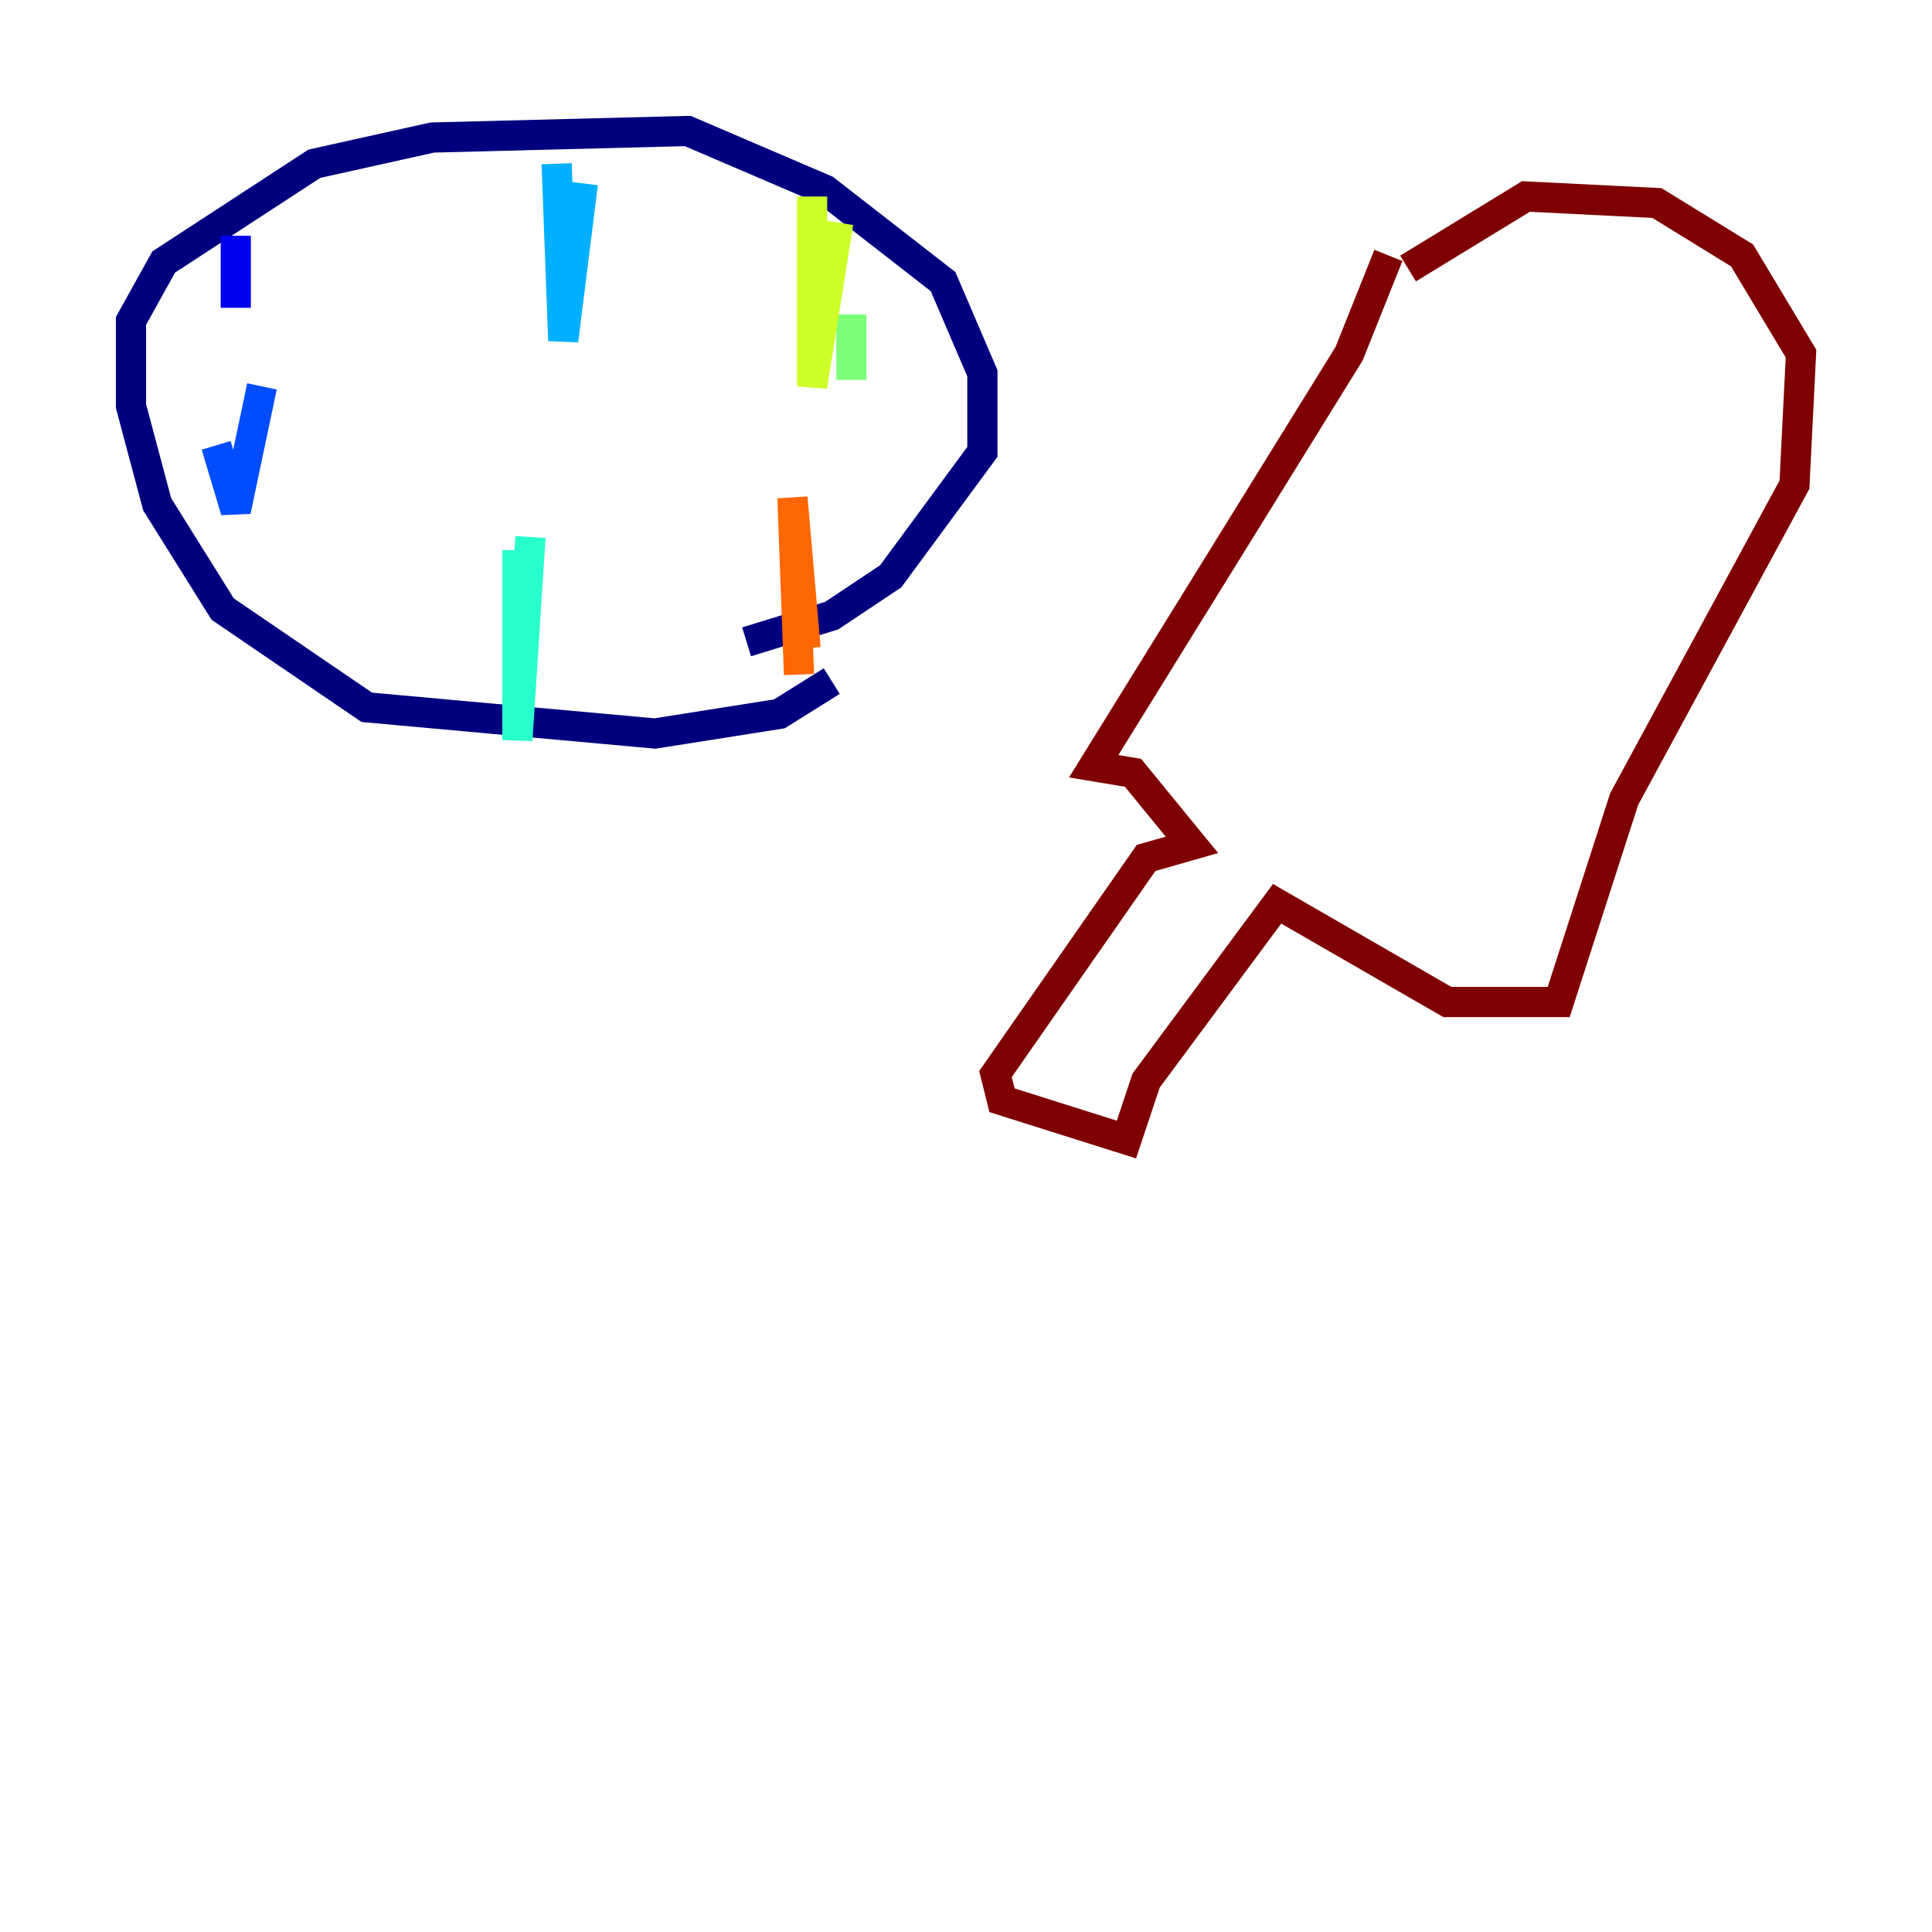 <?xml version="1.0" encoding="utf-8" ?>
<svg baseProfile="tiny" height="128" version="1.2" viewBox="0,0,128,128" width="128" xmlns="http://www.w3.org/2000/svg" xmlns:ev="http://www.w3.org/2001/xml-events" xmlns:xlink="http://www.w3.org/1999/xlink"><defs /><polyline fill="none" points="55.105,45.125 51.634,47.295 43.39,48.597 24.298,46.861 14.752,40.352 10.414,33.41 8.678,26.902 8.678,21.261 10.848,17.356 20.827,10.848 28.637,9.112 45.559,8.678 54.671,12.583 62.481,18.658 65.085,24.732 65.085,29.939 59.01,38.183 55.105,40.786 49.464,42.522" stroke="#00007f" stroke-width="2" /><polyline fill="none" points="15.62,15.62 15.62,20.393" stroke="#0000f1" stroke-width="2" /><polyline fill="none" points="17.356,25.6 15.62,33.844 14.319,29.505" stroke="#004cff" stroke-width="2" /><polyline fill="none" points="38.617,12.149 37.315,22.563 36.881,10.848" stroke="#00b0ff" stroke-width="2" /><polyline fill="none" points="35.146,35.58 34.278,49.031 34.278,36.447" stroke="#29ffcd" stroke-width="2" /><polyline fill="none" points="56.407,25.166 56.407,20.827" stroke="#7cff79" stroke-width="2" /><polyline fill="none" points="55.539,14.752 53.803,25.6 53.803,13.017" stroke="#cdff29" stroke-width="2" /><polyline fill="none" points="54.671,34.278 54.671,34.278" stroke="#ffc400" stroke-width="2" /><polyline fill="none" points="53.37,42.956 52.502,32.976 52.936,44.691" stroke="#ff6700" stroke-width="2" /><polyline fill="none" points="81.573,34.278 81.573,34.278" stroke="#f10700" stroke-width="2" /><polyline fill="none" points="91.986,16.922 89.383,23.43 72.461,50.766 75.064,51.2 78.969,55.973 75.932,56.841 65.953,71.159 66.386,72.895 74.63,75.498 75.932,71.593 84.61,59.878 95.891,66.386 103.268,66.386 107.607,52.936 118.888,32.108 119.322,23.43 115.417,16.922 109.776,13.451 101.098,13.017 93.288,17.79" stroke="#7f0000" stroke-width="2" /></svg>